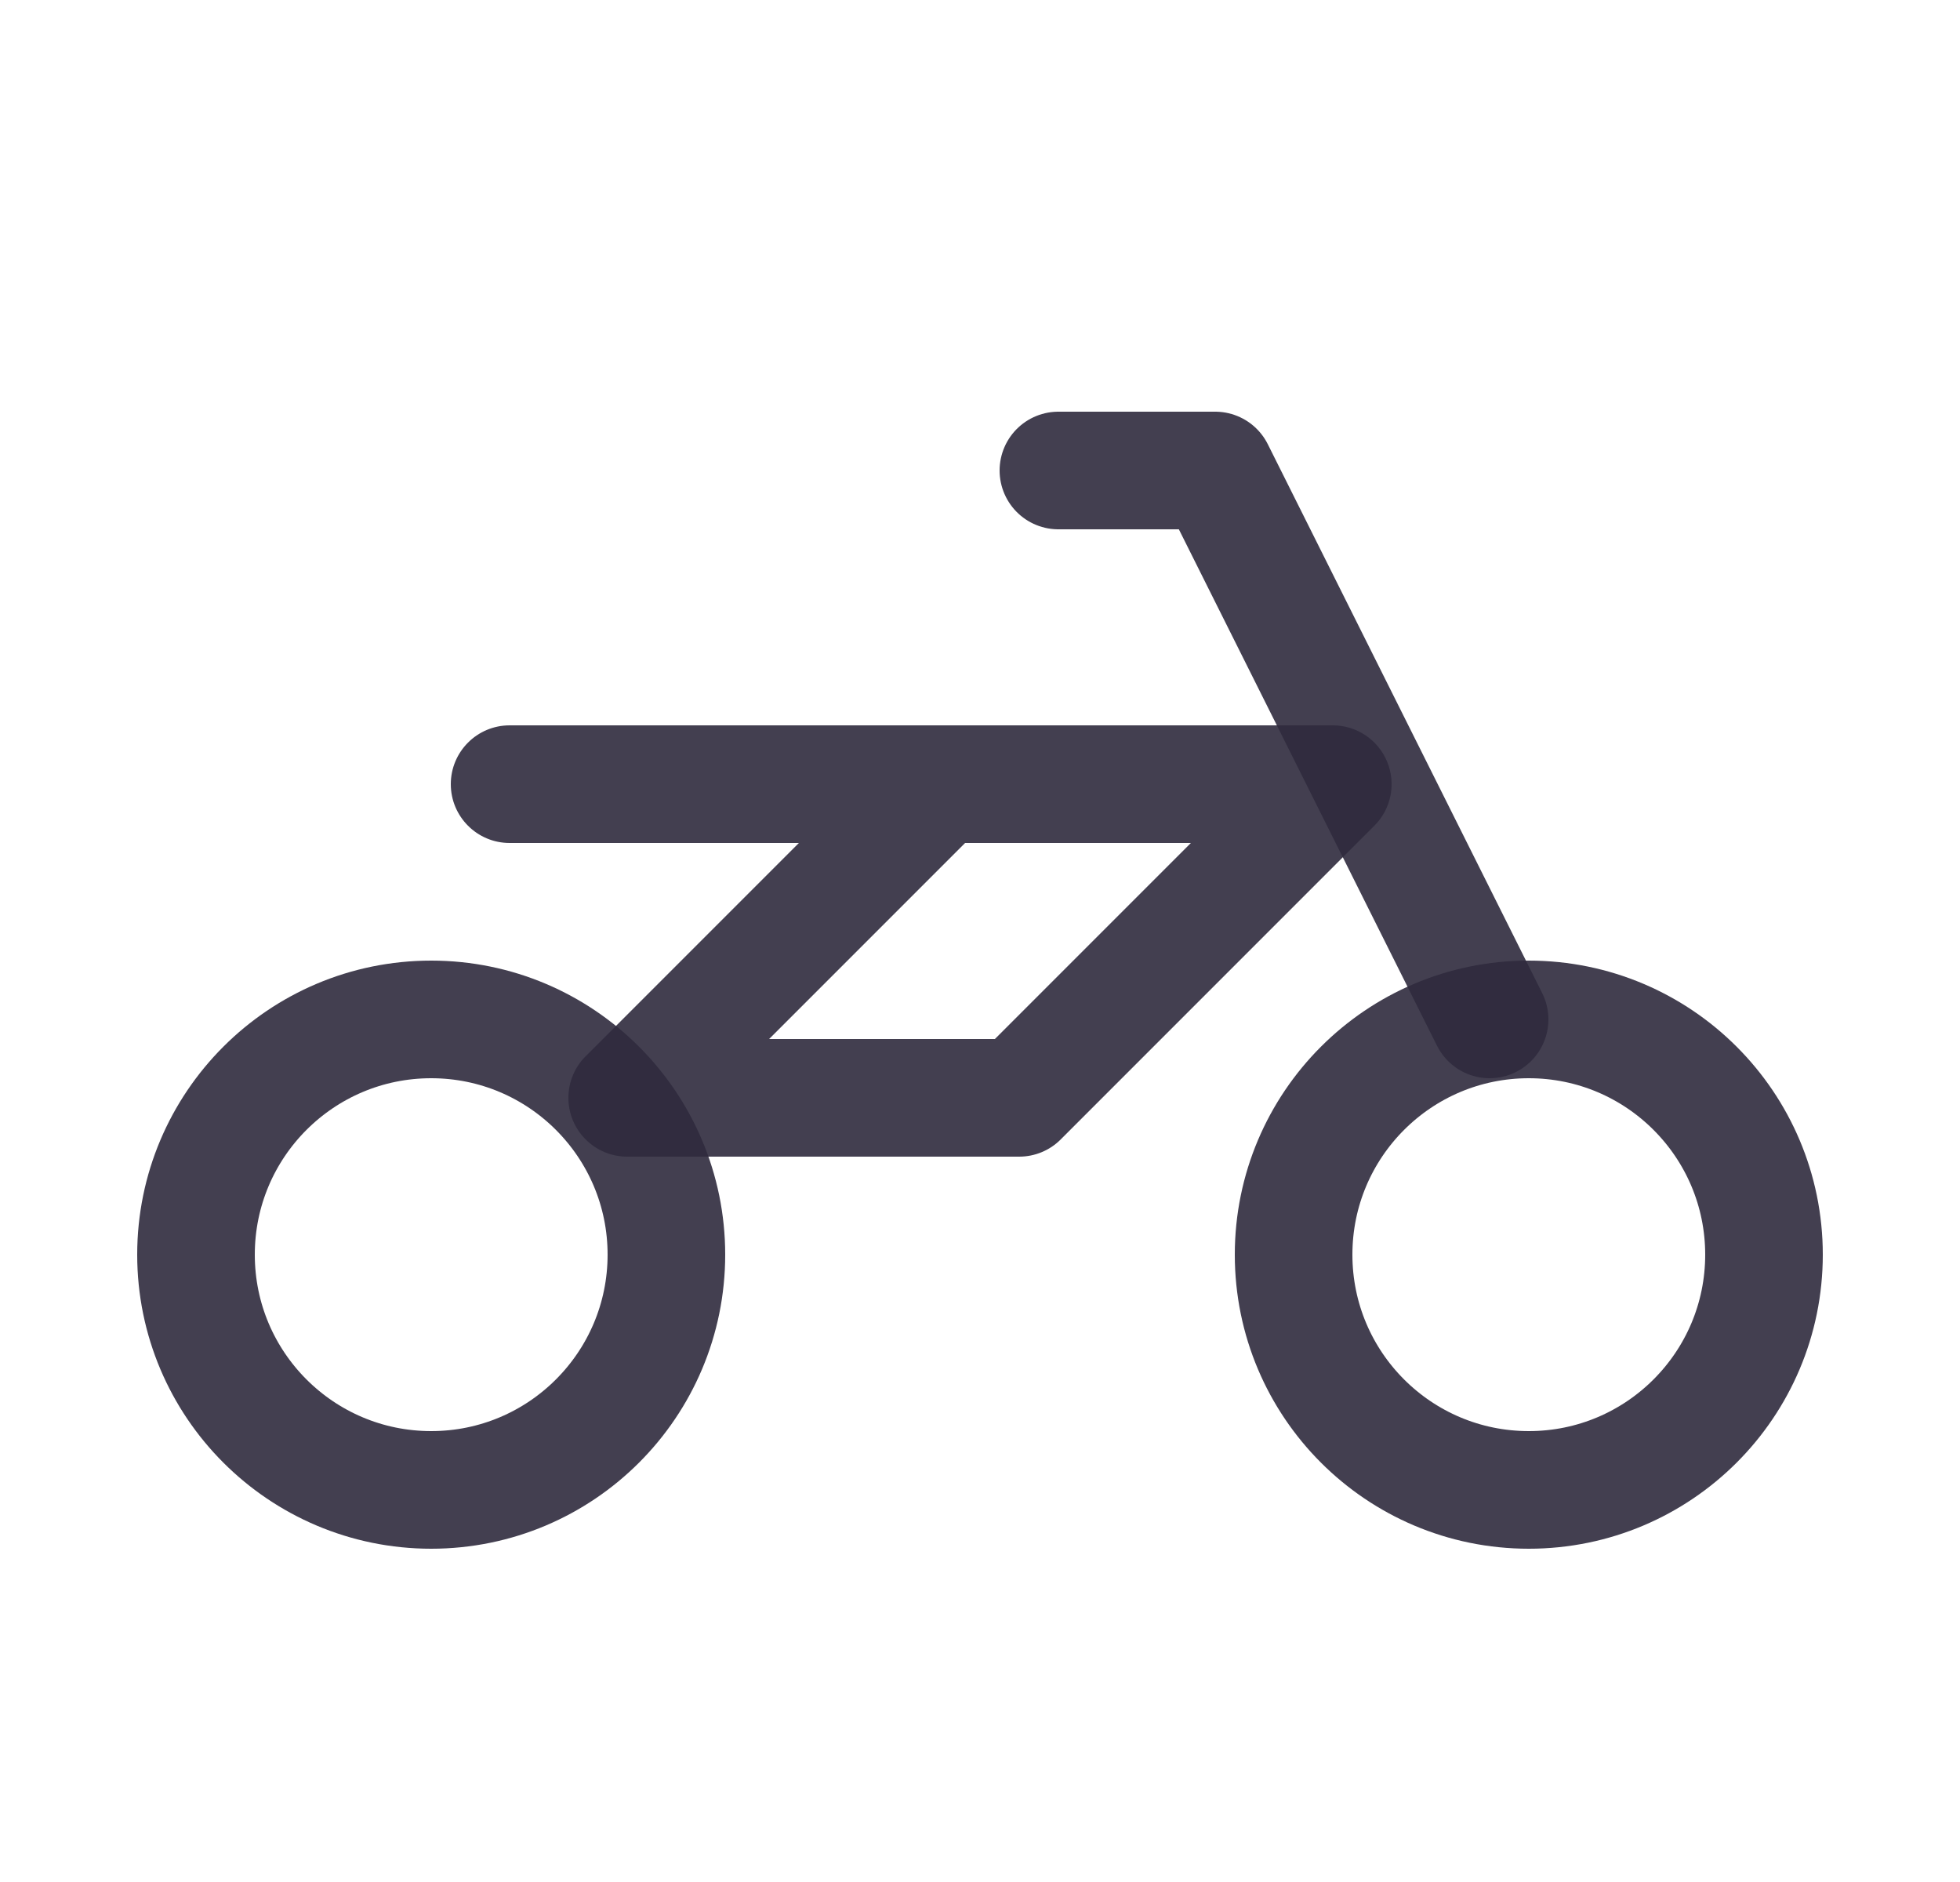 <svg width="25" height="24" viewBox="0 0 25 24" fill="none" xmlns="http://www.w3.org/2000/svg">
<circle cx="5.5" cy="16" r="3" stroke="#2F2B3D" stroke-opacity="0.9" stroke-width="1.5" stroke-linecap="round" stroke-linejoin="round"/>
<circle cx="19.5" cy="16" r="3" stroke="#2F2B3D" stroke-opacity="0.9" stroke-width="1.5" stroke-linecap="round" stroke-linejoin="round"/>
<path d="M8 13.25C7.586 13.25 7.25 13.586 7.25 14C7.25 14.414 7.586 14.75 8 14.75V13.25ZM13 14V14.75C13.199 14.75 13.39 14.671 13.53 14.53L13 14ZM17 10L17.53 10.53C17.745 10.316 17.809 9.993 17.693 9.713C17.577 9.433 17.303 9.25 17 9.25V10ZM6.5 9.25C6.086 9.25 5.75 9.586 5.75 10C5.75 10.414 6.086 10.75 6.5 10.75V9.25ZM7.47 13.47C7.177 13.763 7.177 14.237 7.47 14.53C7.763 14.823 8.237 14.823 8.53 14.53L7.47 13.47ZM12.53 10.53C12.823 10.237 12.823 9.763 12.53 9.47C12.237 9.177 11.763 9.177 11.47 9.47L12.53 10.53ZM8 14.75H13V13.25H8V14.75ZM13.53 14.53L17.53 10.53L16.47 9.47L12.47 13.47L13.53 14.53ZM17 9.25H6.5V10.75H17V9.25ZM8.53 14.53L12.53 10.53L11.47 9.47L7.47 13.47L8.53 14.53Z" fill="#2F2B3D" fill-opacity="0.9"/>
<path d="M13.5 6H15.5L17 9L19 13" stroke="#2F2B3D" stroke-opacity="0.9" stroke-width="1.5" stroke-linecap="round" stroke-linejoin="round"/>
</svg>
